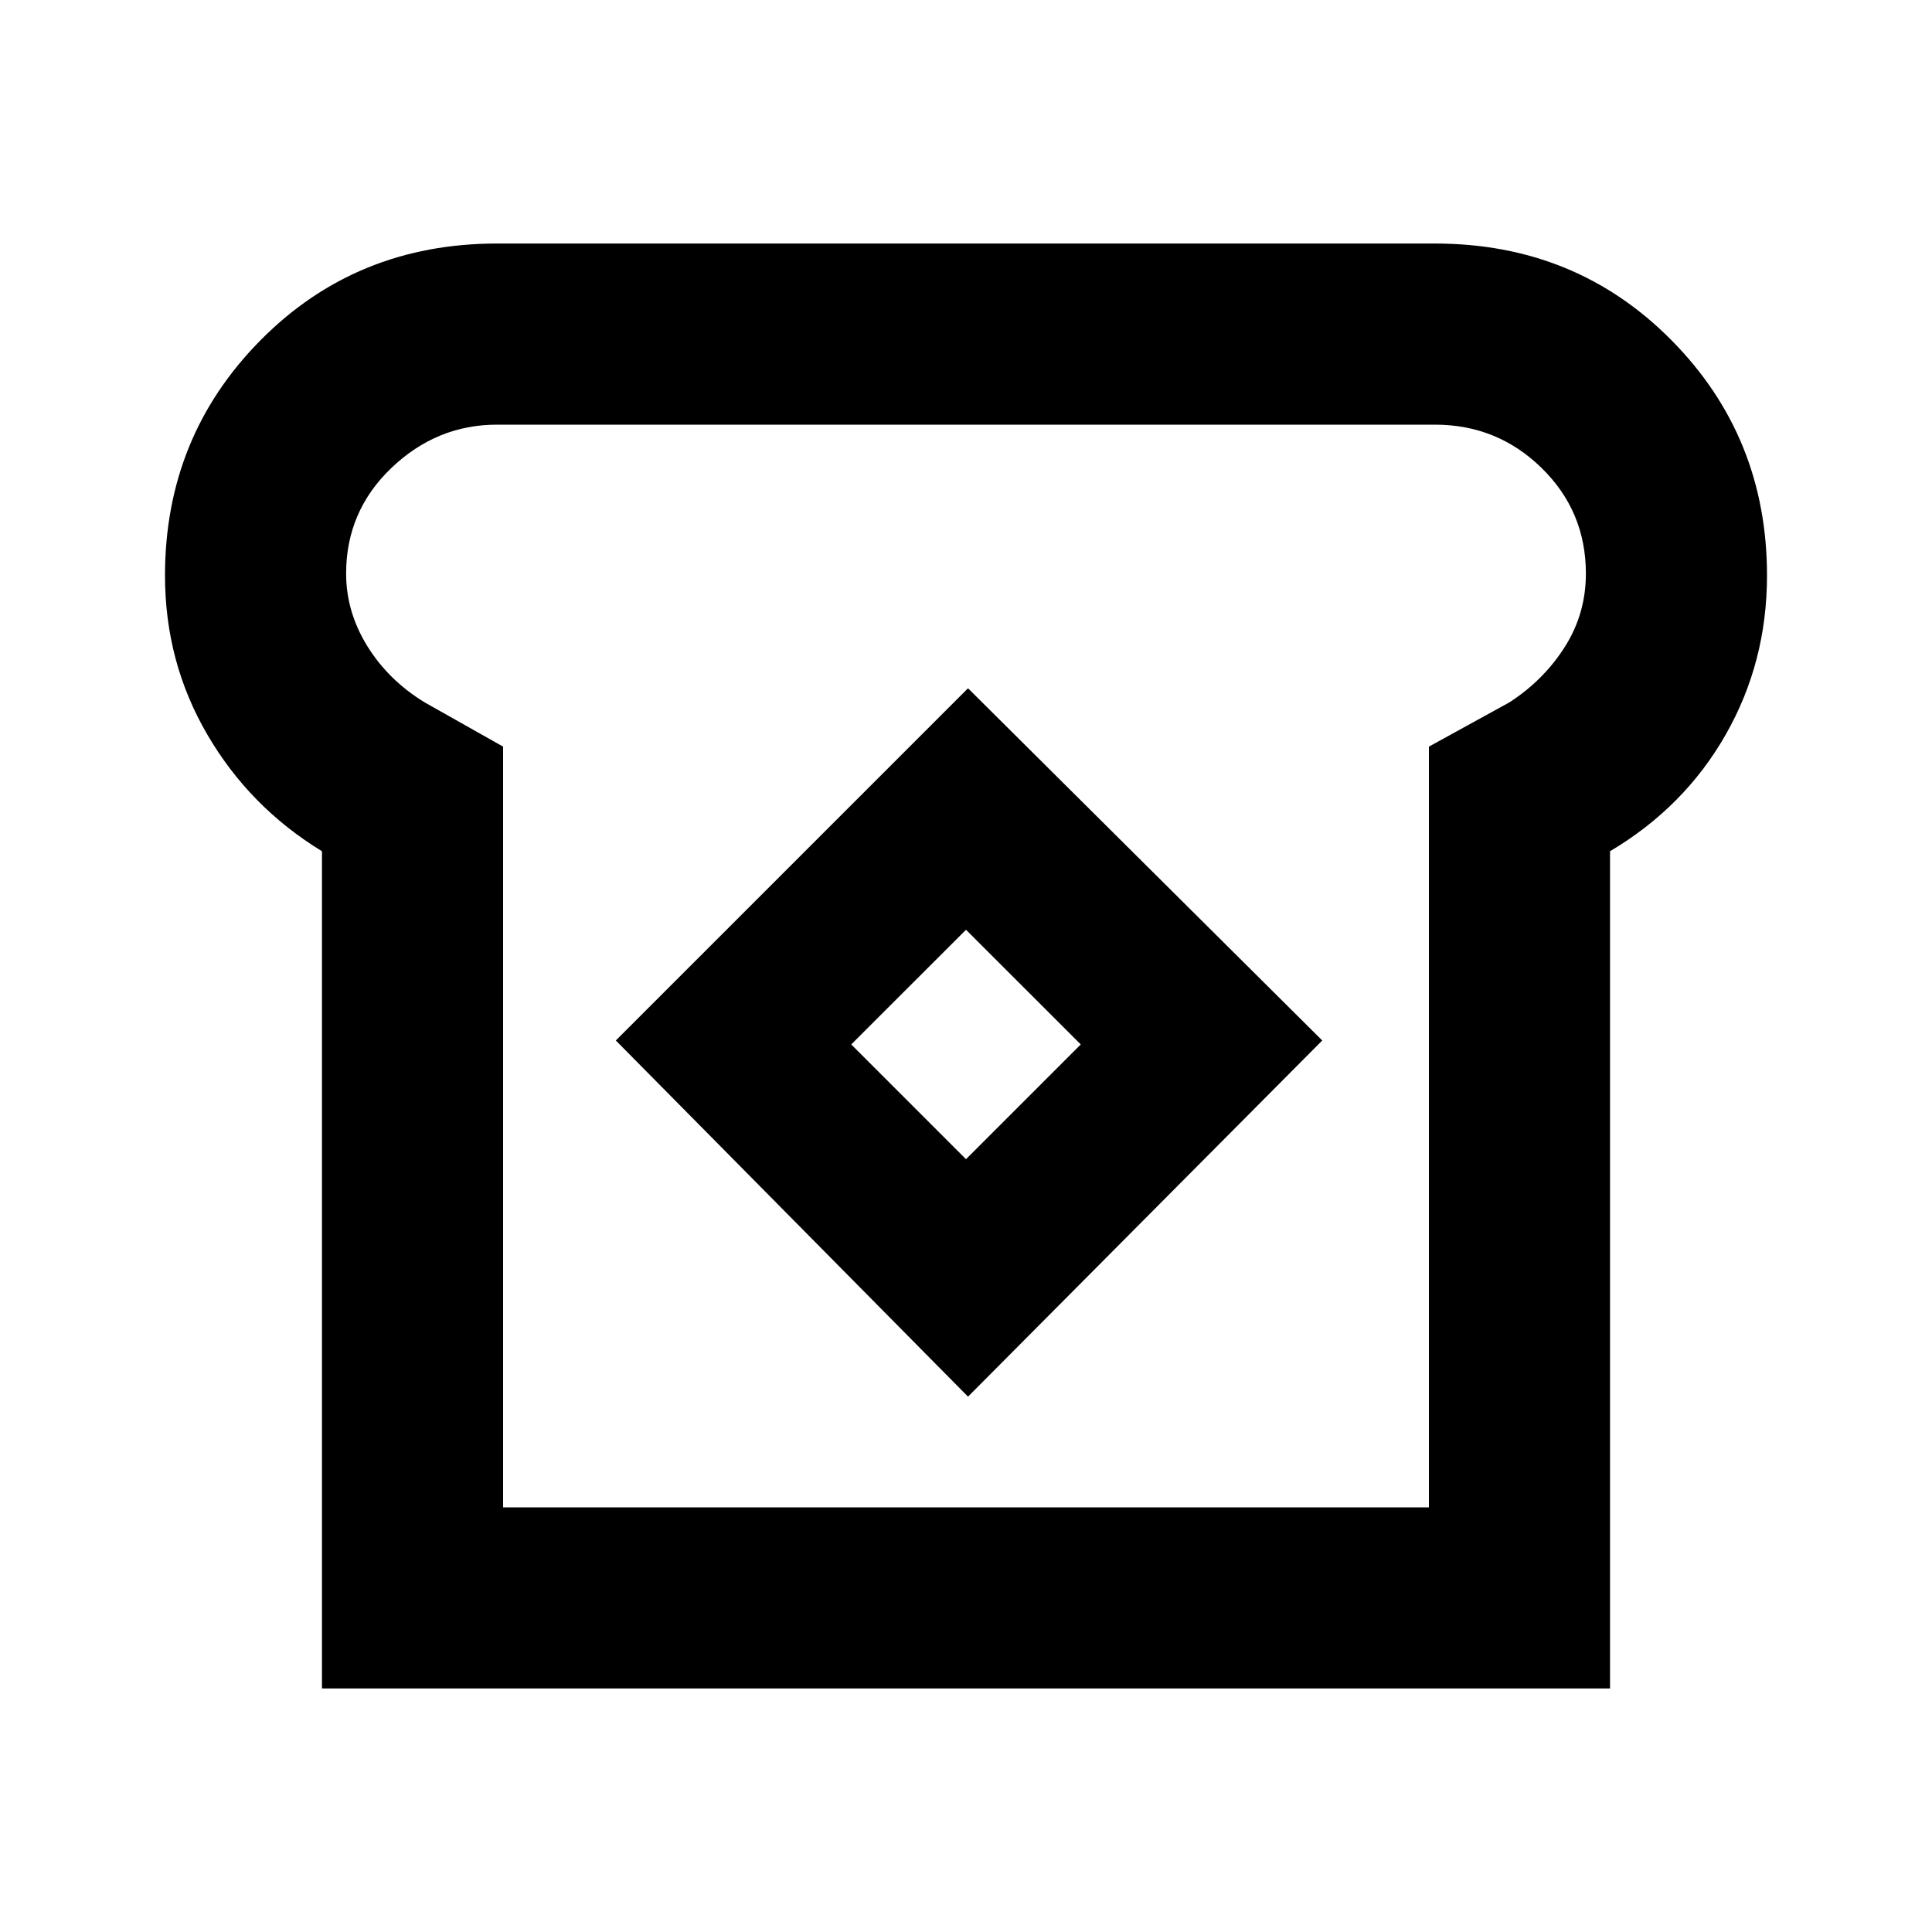 <svg xmlns="http://www.w3.org/2000/svg" height="20" width="20"><path d="M3.333 17.479V8.812Q2.583 8.354 2.146 7.604Q1.708 6.854 1.708 5.958Q1.708 4.521 2.698 3.521Q3.688 2.521 5.146 2.521H14.854Q16.312 2.521 17.302 3.521Q18.292 4.521 18.292 5.958Q18.292 6.854 17.865 7.604Q17.438 8.354 16.667 8.812V17.479ZM5.208 15.604H14.792V7.729L15.625 7.271Q15.979 7.042 16.198 6.698Q16.417 6.354 16.417 5.938Q16.417 5.292 15.958 4.844Q15.5 4.396 14.854 4.396H5.146Q4.521 4.396 4.052 4.844Q3.583 5.292 3.583 5.938Q3.583 6.333 3.802 6.688Q4.021 7.042 4.396 7.271L5.208 7.729ZM10.021 14.458 13.688 10.771 10.021 7.125 6.375 10.771ZM10 12 8.812 10.812 10 9.625 11.188 10.812ZM10 10Q10 10 10 10Q10 10 10 10Q10 10 10 10Q10 10 10 10Q10 10 10 10Q10 10 10 10Q10 10 10 10Q10 10 10 10Z"/></svg>